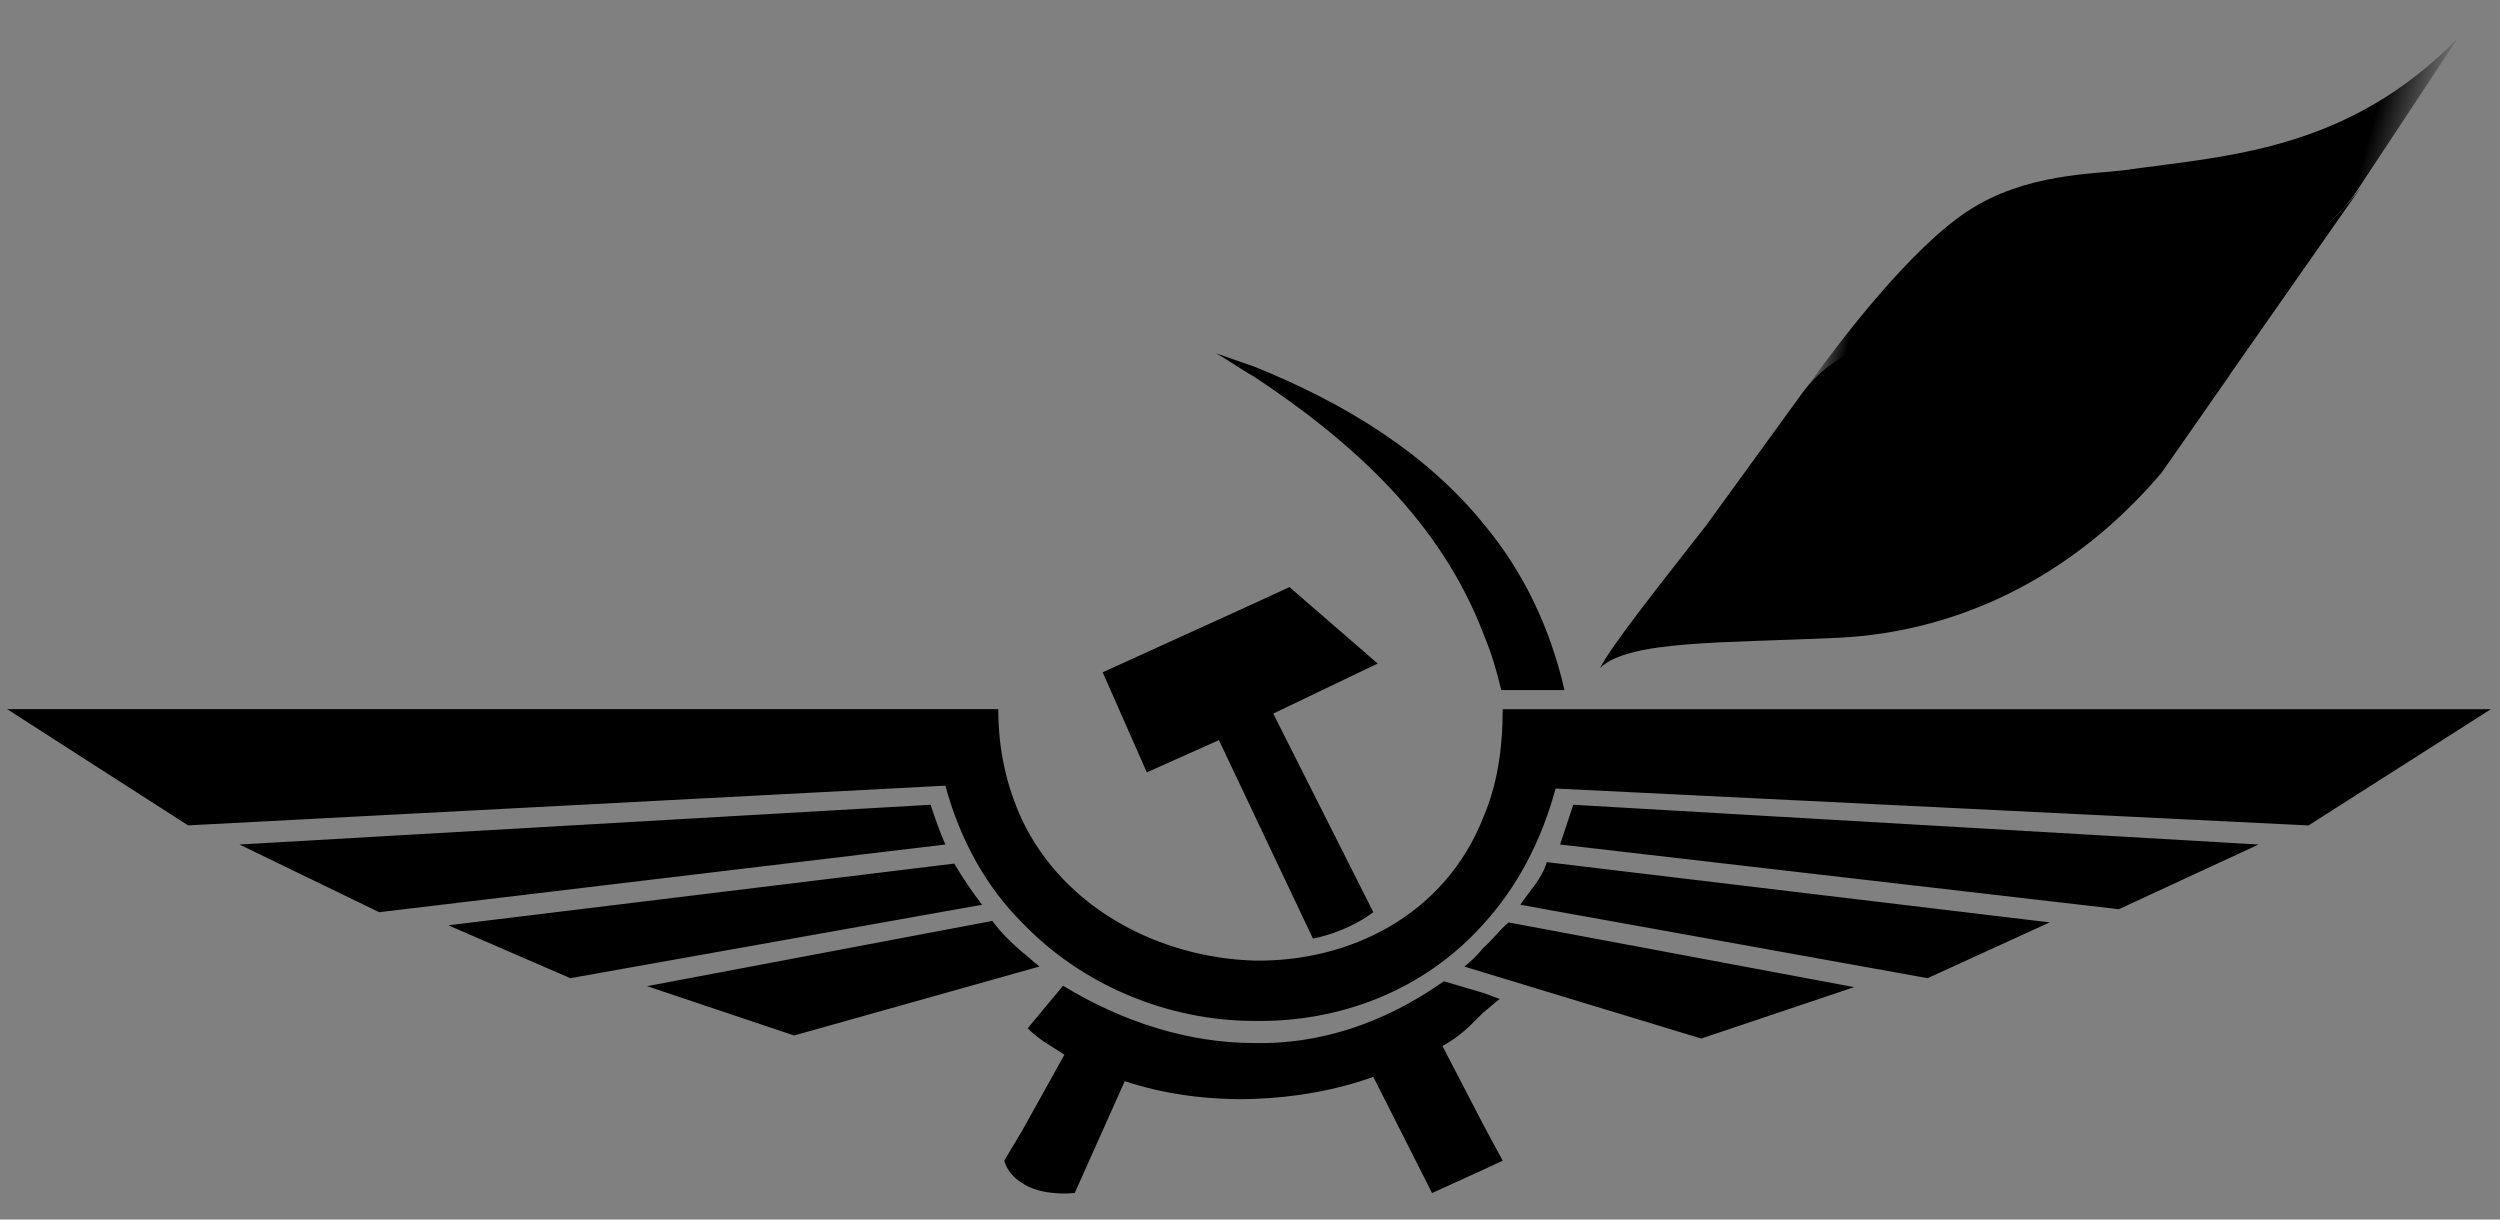 <svg width="41" height="20" viewBox="0 0 41 20" fill="none" xmlns="http://www.w3.org/2000/svg">
<rect x="0" y="0" width="41" height="20" fill="#808080" stroke="none"/>
<path d="M40.302 0.634C38.494 2.478 36.52 2.554 34.845 2.79C34.343 2.857 33.213 2.84 32.27 3.462C31.33 4.08 30.203 5.556 29.645 6.331C30.164 5.76 30.851 5.598 31.851 5.479C32.863 5.359 34.321 5.379 35.358 5.231C36.347 5.096 38.039 3.988 38.601 3.208L40.302 0.634Z" fill="url(#paint0_linear_90_104)" style=""/>
<path d="M38.728 3.061C37.017 5.396 33.117 5.192 31.903 5.359C30.763 5.517 30.036 5.814 29.58 6.414L27.974 8.627C28.324 8.304 29.381 8.145 30.523 8.115H30.831C30.984 8.11 31.155 8.101 31.335 8.095C32.959 8.029 35.213 7.795 36.52 6.215L38.491 3.396L38.728 3.061Z" fill="url(#paint1_linear_90_104)" style=""/>
<path d="M36.585 6.127C35.828 7.131 34.477 7.585 32.855 7.82C31.622 7.996 30.221 8.048 29.818 8.073C29.126 8.103 28.211 8.331 27.958 8.646C27.181 9.641 26.443 10.568 26.241 10.954C26.715 10.497 28.268 10.548 30.157 10.459C32.034 10.367 33.941 9.527 35.448 7.755L36.585 6.127Z" fill="url(#paint2_linear_90_104)" style=""/>
<path fill-rule="evenodd" clip-rule="evenodd" d="M9.354 16.042L7.352 15.175L15.649 14.163C15.793 14.403 15.938 14.621 16.107 14.838L9.354 16.042ZM31.613 16.042L33.615 15.127L25.367 14.139C25.294 14.404 25.077 14.621 24.933 14.838L31.613 16.042ZM30.408 16.189L27.9 17.032L24.331 15.948L24.016 15.852C24.137 15.755 24.234 15.658 24.331 15.539C24.475 15.417 24.596 15.248 24.741 15.128L30.408 16.189ZM37.04 13.85L34.749 14.911L25.585 13.85C25.657 13.634 25.73 13.417 25.802 13.198L37.04 13.85ZM37.86 13.537L40.85 11.631H24.644C24.644 12.308 24.547 12.887 24.331 13.392C23.703 15.007 22.136 15.779 20.568 15.754C19.025 15.705 17.457 14.911 16.758 13.438C16.517 12.907 16.372 12.328 16.372 11.63H0.117L3.084 13.536L15.504 12.885C15.745 13.776 16.178 14.549 16.758 15.126C17.747 16.165 19.169 16.743 20.568 16.743C21.943 16.768 23.342 16.262 24.331 15.151C24.861 14.572 25.271 13.823 25.512 12.932L37.86 13.537ZM24.331 18.454L24.644 19.035L24.331 19.181L23.486 19.566L22.522 17.66C21.92 17.878 21.244 17.998 20.568 18.022C19.844 18.047 19.097 17.949 18.446 17.731L17.625 19.566C17.36 19.589 16.998 19.566 16.758 19.398C16.637 19.325 16.517 19.204 16.469 19.035L16.758 18.553L17.457 17.297C17.24 17.154 17.047 17.058 16.854 16.864L17.434 16.166C18.422 16.769 19.507 17.106 20.568 17.106C21.629 17.13 22.69 16.791 23.679 16.093L24.331 16.285L24.596 16.383C24.5 16.454 24.427 16.527 24.331 16.6C24.138 16.791 23.97 16.985 23.656 17.154L24.331 18.454ZM24.331 8.592C24.957 9.34 25.415 10.257 25.657 11.317H24.62C24.548 11.002 24.452 10.69 24.331 10.401C23.632 8.569 22.209 7.265 20.569 6.178C20.352 6.059 20.159 5.914 19.942 5.794C20.159 5.867 20.352 5.94 20.569 6.013C22.063 6.613 23.39 7.434 24.331 8.592ZM21.532 15.392C21.798 15.344 22.208 15.199 22.522 14.959L20.881 11.703L22.594 10.882L21.147 9.628L20.568 9.895L18.084 11.026L18.808 12.667L19.99 12.138L21.532 15.392ZM17.047 15.851C16.95 15.778 16.854 15.682 16.758 15.609C16.565 15.442 16.396 15.273 16.275 15.103L10.612 16.173L13.023 16.982L17.047 15.851ZM15.504 13.85C15.407 13.634 15.335 13.417 15.262 13.198L3.927 13.85L6.219 14.96L15.504 13.85Z" fill="#355792" style="fill:#355792;fill:color(display-p3 0.208 0.341 0.573);fill-opacity:1;"/>
<defs>
<linearGradient id="paint0_linear_90_104" x1="24.992" y1="7.443" x2="44.48" y2="12.832" gradientUnits="userSpaceOnUse">
<stop stop-color="white" style="stop-color:white;stop-opacity:1;"/>
<stop offset="0.174" stop-color="white" style="stop-color:white;stop-opacity:1;"/>
<stop offset="0.23" stop-color="#F9FAFD" style="stop-color:#F9FAFD;stop-color:color(display-p3 0.977 0.98 0.992);stop-opacity:1;"/>
<stop offset="0.306" stop-color="#E8ECF6" style="stop-color:#E8ECF6;stop-color:color(display-p3 0.91 0.925 0.965);stop-opacity:1;"/>
<stop offset="0.354" stop-color="#D9E0F1" style="stop-color:#D9E0F1;stop-color:color(display-p3 0.851 0.878 0.945);stop-opacity:1;"/>
<stop offset="0.469" stop-color="#EDF0F8" style="stop-color:#EDF0F8;stop-color:color(display-p3 0.929 0.941 0.973);stop-opacity:1;"/>
<stop offset="0.592" stop-color="#FAFBFD" style="stop-color:#FAFBFD;stop-color:color(display-p3 0.98 0.984 0.992);stop-opacity:1;"/>
<stop offset="0.7" stop-color="white" style="stop-color:white;stop-opacity:1;"/>
<stop offset="1" stop-color="white" style="stop-color:white;stop-opacity:1;"/>
</linearGradient>
<linearGradient id="paint1_linear_90_104" x1="26.23" y1="7.777" x2="38.469" y2="12.277" gradientUnits="userSpaceOnUse">
<stop stop-color="#C7D6EE" style="stop-color:#C7D6EE;stop-color:color(display-p3 0.78 0.839 0.933);stop-opacity:1;"/>
<stop offset="0.073" stop-color="#C7D6EE" style="stop-color:#C7D6EE;stop-color:color(display-p3 0.78 0.839 0.933);stop-opacity:1;"/>
<stop offset="0.118" stop-color="#AFC6E4" style="stop-color:#AFC6E4;stop-color:color(display-p3 0.686 0.776 0.894);stop-opacity:1;"/>
<stop offset="0.214" stop-color="#719DCA" style="stop-color:#719DCA;stop-color:color(display-p3 0.443 0.616 0.792);stop-opacity:1;"/>
<stop offset="0.352" stop-color="#0E5BA1" style="stop-color:#0E5BA1;stop-color:color(display-p3 0.055 0.357 0.631);stop-opacity:1;"/>
<stop offset="0.371" stop-color="#00529B" style="stop-color:#00529B;stop-color:color(display-p3 0 0.322 0.608);stop-opacity:1;"/>
<stop offset="0.43" stop-color="#08579E" style="stop-color:#08579E;stop-color:color(display-p3 0.031 0.341 0.62);stop-opacity:1;"/>
<stop offset="0.522" stop-color="#1E66A8" style="stop-color:#1E66A8;stop-color:color(display-p3 0.118 0.4 0.659);stop-opacity:1;"/>
<stop offset="0.636" stop-color="#437EB7" style="stop-color:#437EB7;stop-color:color(display-p3 0.263 0.494 0.718);stop-opacity:1;"/>
<stop offset="0.767" stop-color="#75A0CC" style="stop-color:#75A0CC;stop-color:color(display-p3 0.459 0.627 0.8);stop-opacity:1;"/>
<stop offset="0.912" stop-color="#B5CAE7" style="stop-color:#B5CAE7;stop-color:color(display-p3 0.71 0.792 0.906);stop-opacity:1;"/>
<stop offset="0.949" stop-color="#C7D6EE" style="stop-color:#C7D6EE;stop-color:color(display-p3 0.78 0.839 0.933);stop-opacity:1;"/>
<stop offset="1" stop-color="#C7D6EE" style="stop-color:#C7D6EE;stop-color:color(display-p3 0.78 0.839 0.933);stop-opacity:1;"/>
</linearGradient>
<linearGradient id="paint2_linear_90_104" x1="24.88" y1="14.574" x2="32.913" y2="16.799" gradientUnits="userSpaceOnUse">
<stop stop-color="#F8ABAD" style="stop-color:#F8ABAD;stop-color:color(display-p3 0.973 0.671 0.678);stop-opacity:1;"/>
<stop offset="0.056" stop-color="#F8ABAD" style="stop-color:#F8ABAD;stop-color:color(display-p3 0.973 0.671 0.678);stop-opacity:1;"/>
<stop offset="0.101" stop-color="#F8A6A8" style="stop-color:#F8A6A8;stop-color:color(display-p3 0.973 0.651 0.659);stop-opacity:1;"/>
<stop offset="0.156" stop-color="#F6979A" style="stop-color:#F6979A;stop-color:color(display-p3 0.965 0.592 0.604);stop-opacity:1;"/>
<stop offset="0.215" stop-color="#F57E82" style="stop-color:#F57E82;stop-color:color(display-p3 0.961 0.494 0.51);stop-opacity:1;"/>
<stop offset="0.278" stop-color="#F25C62" style="stop-color:#F25C62;stop-color:color(display-p3 0.949 0.361 0.384);stop-opacity:1;"/>
<stop offset="0.343" stop-color="#EF3138" style="stop-color:#EF3138;stop-color:color(display-p3 0.937 0.192 0.22);stop-opacity:1;"/>
<stop offset="0.371" stop-color="#ED1C24" style="stop-color:#ED1C24;stop-color:color(display-p3 0.929 0.11 0.141);stop-opacity:1;"/>
<stop offset="0.46" stop-color="#D1181E" style="stop-color:#D1181E;stop-color:color(display-p3 0.82 0.094 0.118);stop-opacity:1;"/>
<stop offset="0.517" stop-color="#C4161C" style="stop-color:#C4161C;stop-color:color(display-p3 0.769 0.086 0.11);stop-opacity:1;"/>
<stop offset="0.607" stop-color="#D1181E" style="stop-color:#D1181E;stop-color:color(display-p3 0.82 0.094 0.118);stop-opacity:1;"/>
<stop offset="0.747" stop-color="#ED1C24" style="stop-color:#ED1C24;stop-color:color(display-p3 0.929 0.11 0.141);stop-opacity:1;"/>
<stop offset="0.961" stop-color="#F8ABAD" style="stop-color:#F8ABAD;stop-color:color(display-p3 0.973 0.671 0.678);stop-opacity:1;"/>
<stop offset="1" stop-color="#F8ABAD" style="stop-color:#F8ABAD;stop-color:color(display-p3 0.973 0.671 0.678);stop-opacity:1;"/>
</linearGradient>
</defs>
</svg>
